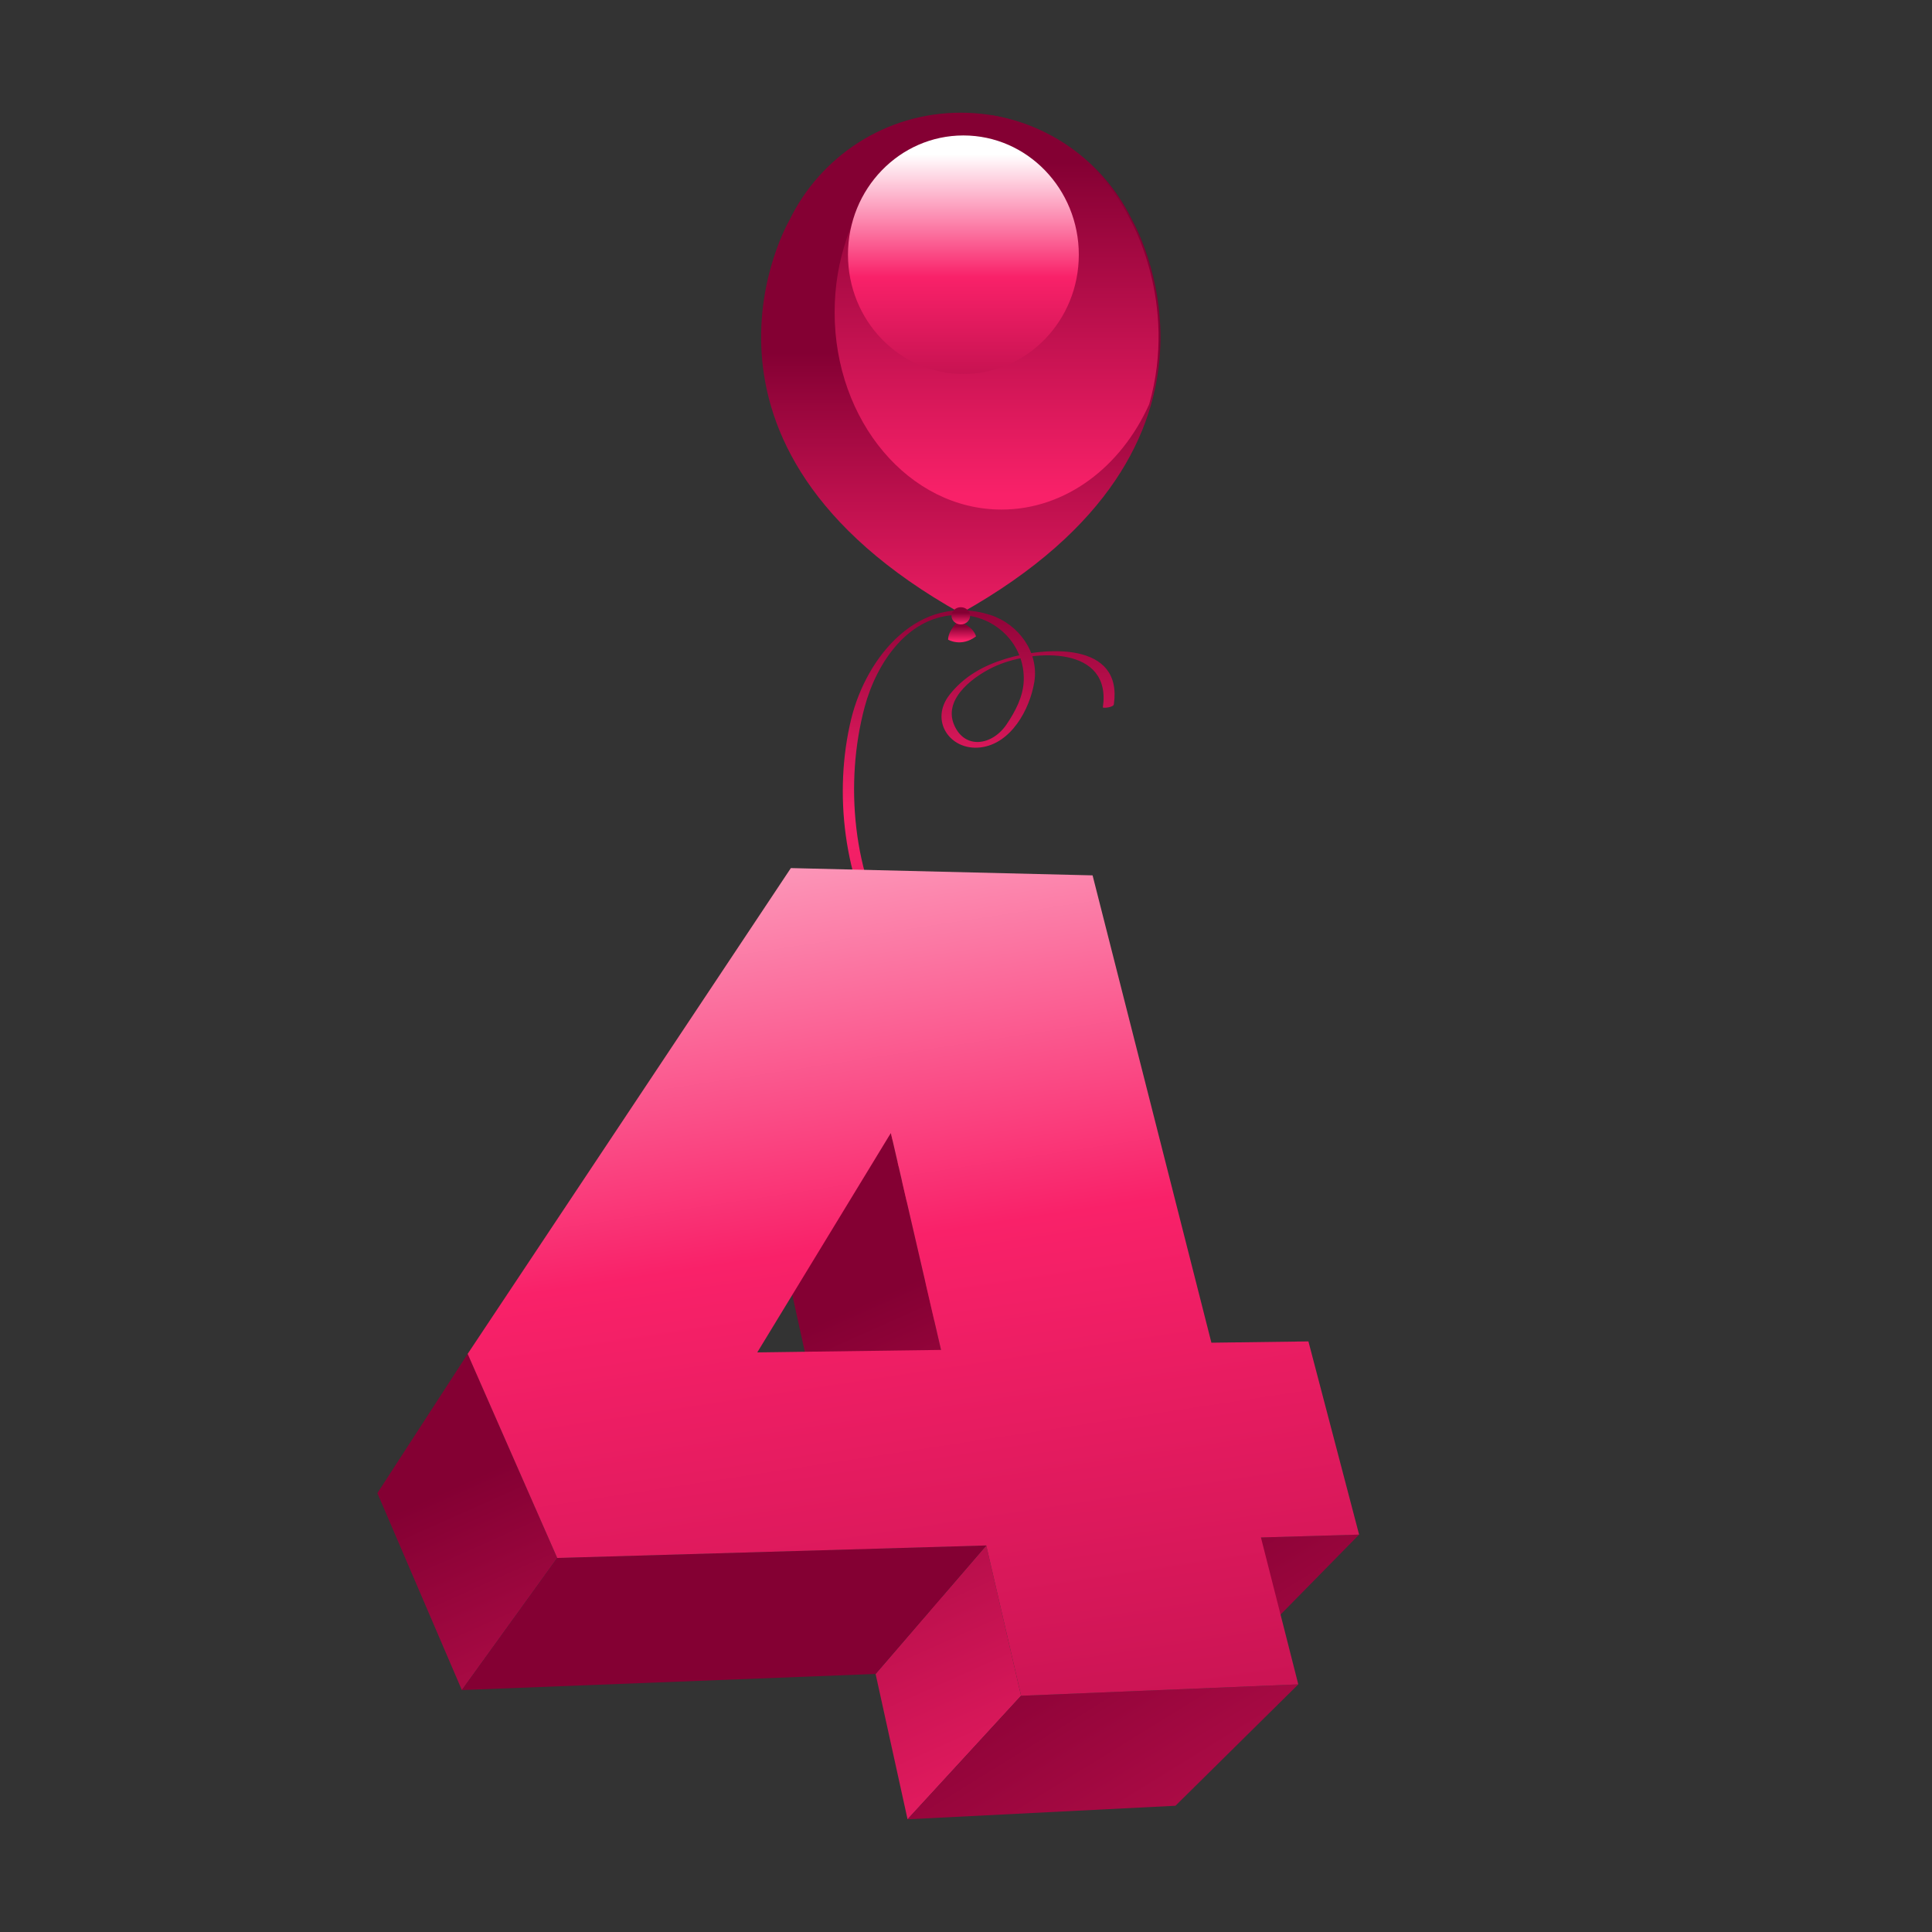 <?xml version="1.0" encoding="utf-8"?>
<!-- Generator: Adobe Illustrator 15.0.0, SVG Export Plug-In . SVG Version: 6.00 Build 0)  -->
<!DOCTYPE svg PUBLIC "-//W3C//DTD SVG 1.1//EN" "http://www.w3.org/Graphics/SVG/1.1/DTD/svg11.dtd">
<svg version="1.1" id="图层_1" xmlns="http://www.w3.org/2000/svg" xmlns:xlink="http://www.w3.org/1999/xlink" x="0px" y="0px"
	 width="100px" height="100px" viewBox="0 0 100 100" enable-background="new 0 0 100 100" xml:space="preserve">
<rect x="0" y="0" width="100" height="100" fill="#333333" stroke="none"/>
<g>
	<g>
		<linearGradient id="SVGID_1_" gradientUnits="userSpaceOnUse" x1="50.657" y1="82.639" x2="50.657" y2="30.427">
			<stop  offset="0" style="stop-color:#840033"/>
			<stop  offset="0.777" style="stop-color:#F92169"/>
			<stop  offset="1" style="stop-color:#840033"/>
		</linearGradient>
		<path fill="url(#SVGID_1_)" d="M57.652,36.456c0.477-3.248-3.531-2.991-5.596-2.358c-1.157,0.355-2.148,0.904-2.901,1.855
			c-1.059,1.338,0.015,2.915,1.588,2.734c1.588-0.184,2.559-1.97,2.792-3.386c0.254-1.55-0.83-3.008-2.277-3.471
			c-3.68-1.179-6.41,2.154-7.197,5.372c-0.931,3.806-0.386,8.41,1.698,11.744c1.1,1.76,2.404,3.397,3.23,5.315
			c0.762,1.767,0.814,4.161-0.947,5.373c-0.991,0.681-2.503,0.794-3.26-0.259c-0.193-0.269-0.331-0.68-0.241-1.007
			c0.101-0.376,0.904,0.082,1.089,0.188c0.646,0.372,1.094,1.011,1.174,1.753c0.089,0.807-0.503,2.235-1.413,1.476
			c-0.164-0.137-0.278-0.328-0.297-0.54c-0.029-0.329,1.014,0.167,1.167,0.264c0.861,0.542,1.188,1.723,1.389,2.649
			c0.532,2.451,0.175,4.905-0.544,7.278c-0.66,2.174-1.561,4.265-2.103,6.477c-0.38,1.556-0.97,3.722-0.135,5.202
			c0.549,0.971,2.097,1.256,3.066,0.806c1.767-0.822,0.214-2.398,0.105-3.693c-0.007-0.096-0.583,0.007-0.57,0.151
			c0.085,1.029,1.074,1.931,0.673,2.984c-0.404,1.065-1.901,0.379-2.406-0.044c-0.507-0.423-0.643-1.136-0.691-1.752
			c-0.086-1.114,0.223-2.358,0.447-3.439c0.288-1.382,0.764-2.721,1.233-4.049c0.871-2.454,1.735-4.899,1.767-7.531
			c0.02-1.68-0.23-3.903-1.527-5.104c-0.296-0.273-2.32-1.057-2.433-0.117c-0.106,0.896,1.157,1.061,1.754,0.875
			c1.342-0.422,1.277-2.4,0.544-3.281c-0.563-0.676-1.678-1.211-2.532-0.761c-0.404,0.213-0.396,0.579-0.273,0.979
			c0.234,0.763,0.948,1.137,1.689,1.227c1.103,0.134,2.65-0.358,3.37-1.231c2.781-3.378-0.937-7.495-2.752-10.342
			c-2.202-3.455-2.627-8.284-1.579-12.196c0.611-2.281,2.267-4.789,4.892-4.769c1.884,0.015,3.415,1.537,3.343,3.413
			c-0.032,0.822-0.439,1.587-0.887,2.251c-0.754,1.118-2.19,1.312-2.727,0.002c-0.571-1.391,1.154-2.586,2.206-3.041
			c2.008-0.867,5.967-1.011,5.504,2.157C57.074,36.664,57.629,36.623,57.652,36.456L57.652,36.456z"/>
		<linearGradient id="SVGID_2_" gradientUnits="userSpaceOnUse" x1="49.796" y1="33.139" x2="49.796" y2="32.416">
			<stop  offset="0" style="stop-color:#F92169"/>
			<stop  offset="1" style="stop-color:#840033"/>
		</linearGradient>
		<path fill="url(#SVGID_2_)" d="M49.58,32.169c0,0-0.506,0.458-0.506,0.939c0,0,0.675,0.409,1.444-0.169
			C50.518,32.939,50.422,32.41,49.58,32.169z"/>
		<linearGradient id="SVGID_3_" gradientUnits="userSpaceOnUse" x1="49.731" y1="33.746" x2="49.731" y2="18.246">
			<stop  offset="0" style="stop-color:#F92169"/>
			<stop  offset="1" style="stop-color:#840033"/>
		</linearGradient>
		<path fill="url(#SVGID_3_)" d="M58.599,11.393c-1.595-3.29-4.966-5.56-8.869-5.56c-3.901,0-7.272,2.27-8.868,5.56l0,0
			c0,0-6.795,11.592,8.868,20.35C65.395,22.985,58.599,11.393,58.599,11.393z"/>
		<linearGradient id="SVGID_4_" gradientUnits="userSpaceOnUse" x1="49.731" y1="32.301" x2="49.731" y2="31.726">
			<stop  offset="0" style="stop-color:#F92169"/>
			<stop  offset="1" style="stop-color:#840033"/>
		</linearGradient>
		<ellipse fill="url(#SVGID_4_)" cx="49.731" cy="31.874" rx="0.482" ry="0.444"/>
		<linearGradient id="SVGID_5_" gradientUnits="userSpaceOnUse" x1="51.584" y1="25.602" x2="51.584" y2="8.395">
			<stop  offset="0" style="stop-color:#F92169"/>
			<stop  offset="1" style="stop-color:#840033"/>
		</linearGradient>
		<path fill="url(#SVGID_5_)" d="M43.2,16.166c0,5.638,3.868,10.209,8.638,10.209c3.32,0,6.199-2.214,7.646-5.458
			c1.507-5.293-0.98-9.539-0.98-9.539c-1.354-2.792-3.986-4.847-7.135-5.406C46.816,6.26,43.2,10.712,43.2,16.166z"/>
		<linearGradient id="SVGID_6_" gradientUnits="userSpaceOnUse" x1="49.864" y1="7.991" x2="49.864" y2="21.436">
			<stop  offset="0" style="stop-color:#FFFFFF"/>
			<stop  offset="0.472" style="stop-color:#F92169"/>
			<stop  offset="1" style="stop-color:#B30D48"/>
		</linearGradient>
		<ellipse fill="url(#SVGID_6_)" cx="49.865" cy="13.185" rx="5.974" ry="6.174"/>
	</g>
	<g>
		<linearGradient id="SVGID_7_" gradientUnits="userSpaceOnUse" x1="94.803" y1="131.486" x2="61.442" y2="77.488">
			<stop  offset="0" style="stop-color:#FFFFFF"/>
			<stop  offset="0.365" style="stop-color:#F92169"/>
			<stop  offset="1" style="stop-color:#840033"/>
		</linearGradient>
		<polygon fill="url(#SVGID_7_)" points="70.347,79.431 63.98,85.913 59.063,86.105 65.266,79.579 		"/>
		<linearGradient id="SVGID_8_" gradientUnits="userSpaceOnUse" x1="64.897" y1="113.041" x2="44.532" y2="67.503">
			<stop  offset="0" style="stop-color:#FFFFFF"/>
			<stop  offset="0.365" style="stop-color:#F92169"/>
			<stop  offset="1" style="stop-color:#840033"/>
		</linearGradient>
		<polygon fill="url(#SVGID_8_)" points="48.708,69.87 43.167,76.84 40.774,65.954 46.11,58.644 		"/>
		<linearGradient id="SVGID_9_" gradientUnits="userSpaceOnUse" x1="61.334" y1="114.633" x2="40.969" y2="69.095">
			<stop  offset="0" style="stop-color:#FFFFFF"/>
			<stop  offset="0.365" style="stop-color:#F92169"/>
			<stop  offset="1" style="stop-color:#840033"/>
		</linearGradient>
		<polygon fill="url(#SVGID_9_)" points="52.85,87.773 46.975,94.166 45.321,86.643 51.049,79.993 		"/>
		<linearGradient id="SVGID_10_" gradientUnits="userSpaceOnUse" x1="85.764" y1="137.094" x2="52.392" y2="83.076">
			<stop  offset="0" style="stop-color:#FFFFFF"/>
			<stop  offset="0.365" style="stop-color:#F92169"/>
			<stop  offset="1" style="stop-color:#840033"/>
		</linearGradient>
		<polygon fill="url(#SVGID_10_)" points="67.198,87.184 60.842,93.465 46.975,94.166 52.85,87.773 		"/>
		<linearGradient id="SVGID_11_" gradientUnits="userSpaceOnUse" x1="43.63" y1="122.547" x2="23.267" y2="77.013">
			<stop  offset="0" style="stop-color:#FFFFFF"/>
			<stop  offset="0.365" style="stop-color:#F92169"/>
			<stop  offset="1" style="stop-color:#840033"/>
		</linearGradient>
		<polygon fill="url(#SVGID_11_)" points="28.843,80.642 23.906,87.477 19.533,77.284 24.206,70.076 		"/>
		<linearGradient id="SVGID_12_" gradientUnits="userSpaceOnUse" x1="74.682" y1="143.955" x2="41.304" y2="89.928">
			<stop  offset="0" style="stop-color:#FFFFFF"/>
			<stop  offset="0.365" style="stop-color:#F92169"/>
			<stop  offset="1" style="stop-color:#840033"/>
		</linearGradient>
		<polygon fill="url(#SVGID_12_)" points="51.049,79.993 45.321,86.643 23.906,87.477 28.843,80.642 		"/>
		<g>
			<linearGradient id="SVGID_13_" gradientUnits="userSpaceOnUse" x1="39.998" y1="26.846" x2="55.553" y2="129.233">
				<stop  offset="0" style="stop-color:#FFFFFF"/>
				<stop  offset="0.365" style="stop-color:#F92169"/>
				<stop  offset="1" style="stop-color:#840033"/>
			</linearGradient>
			<path fill="url(#SVGID_13_)" d="M70.347,79.431l-2.624-10l-5.021,0.067l-6.15-24.189l-15.617-0.377L24.206,70.076l4.637,10.565
				l22.206-0.648l1.801,7.78l14.349-0.59l-1.933-7.604L70.347,79.431z M39.196,70l6.914-11.356l2.598,11.227L39.196,70z"/>
		</g>
	</g>
</g>
</svg>
